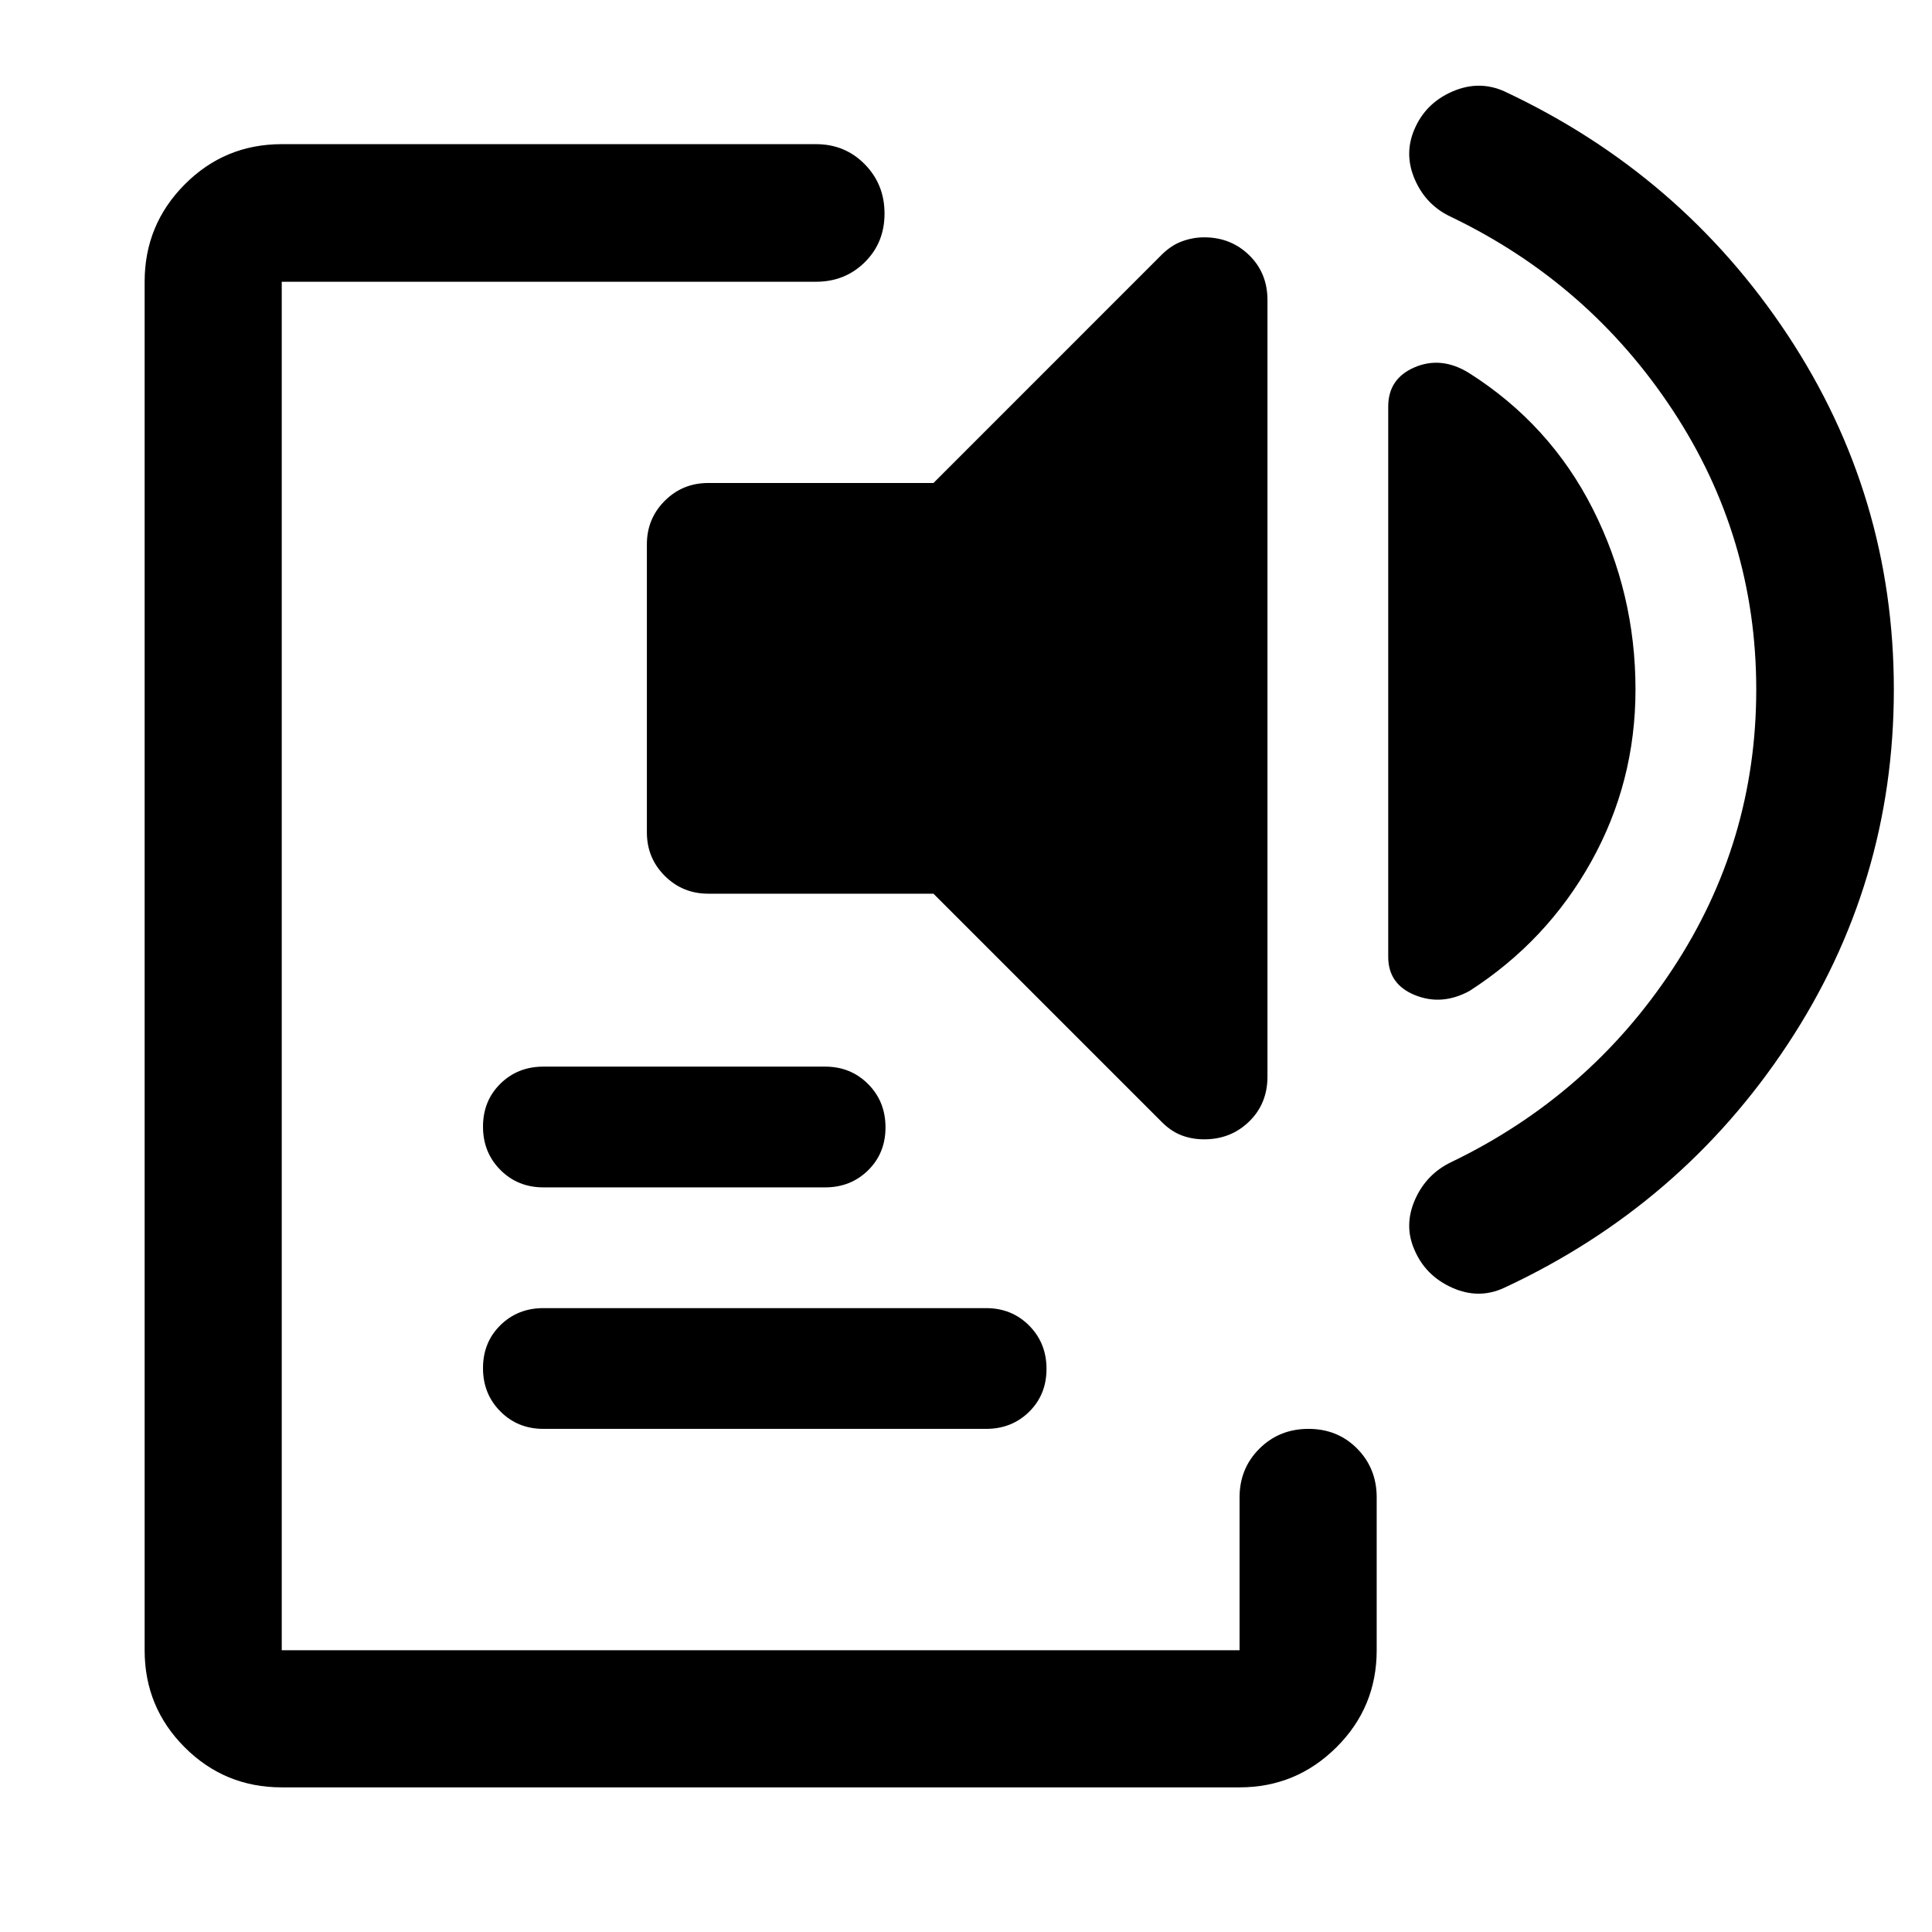 <svg xmlns="http://www.w3.org/2000/svg" width="48" height="48" viewBox="0 -960 960 960"><path d="M140-71.87q-28.34 0-48.23-19.9-19.9-19.89-19.9-48.23v-680q0-28.34 19.9-48.35 19.89-20.02 48.23-20.02h265.46q14.42 0 24.24 9.99 9.82 9.99 9.82 24.49 0 14.5-9.82 24.19-9.82 9.7-24.24 9.7H140v680h475.93v-75.93q0-14.43 9.88-24.25 9.87-9.82 24.37-9.82 14.49 0 24.19 9.82 9.7 9.82 9.7 24.25V-140q0 28.34-20.02 48.23-20.02 19.9-48.12 19.9H140ZM270-250q-12.75 0-21.37-8.68-8.63-8.67-8.63-21.5 0-12.82 8.63-21.32 8.62-8.5 21.37-8.5h220q12.75 0 21.38 8.68 8.62 8.67 8.62 21.5 0 12.82-8.62 21.32-8.63 8.5-21.38 8.5H270Zm0-120q-12.75 0-21.37-8.68-8.63-8.67-8.63-21.5 0-12.82 8.63-21.32 8.62-8.5 21.37-8.5h140q12.75 0 21.38 8.68 8.62 8.67 8.62 21.5 0 12.82-8.62 21.32-8.63 8.5-21.38 8.5H270Zm81.91-145.93q-12.74 0-21.61-8.87t-8.87-21.61v-143.11q0-12.74 8.87-21.61t21.61-8.87h111.92l112.58-112.59q5-5.24 10.58-7.36t11.38-2.12q13.23 0 22.33 8.86 9.1 8.86 9.1 22.34v385.8q0 13.48-9.1 22.34t-22.33 8.86q-6.24 0-11.6-2.12-5.36-2.12-10.36-7.36L463.83-515.93H351.91Zm460.76-101.44q0 46-22 85.5t-60.47 64.26q-13.72 7.48-27.06 2.1-13.34-5.38-13.34-19.01v-273.46q0-13.95 13.22-19.55 13.22-5.6 26.94 2.88 40.24 25.52 61.48 67.52 21.23 42 21.23 89.76Zm60 0q0-75.76-41.5-138.78-41.5-63.02-110.02-96.02-12.43-5.72-18.03-18.42-5.6-12.69-.36-25.01 5.48-13.03 18.79-18.87 13.32-5.83 25.99-.12 87.92 41.2 140.71 121.02 52.79 79.82 52.79 176.2 0 96.39-52.79 176.33-52.79 79.93-140.71 120.89-12.67 5.95-25.99 0-13.31-5.96-18.79-18.99-5.24-12.08.36-24.77 5.6-12.7 18.03-18.66 68.52-33 110.02-96.02 41.5-63.02 41.5-138.78Z"/></svg>